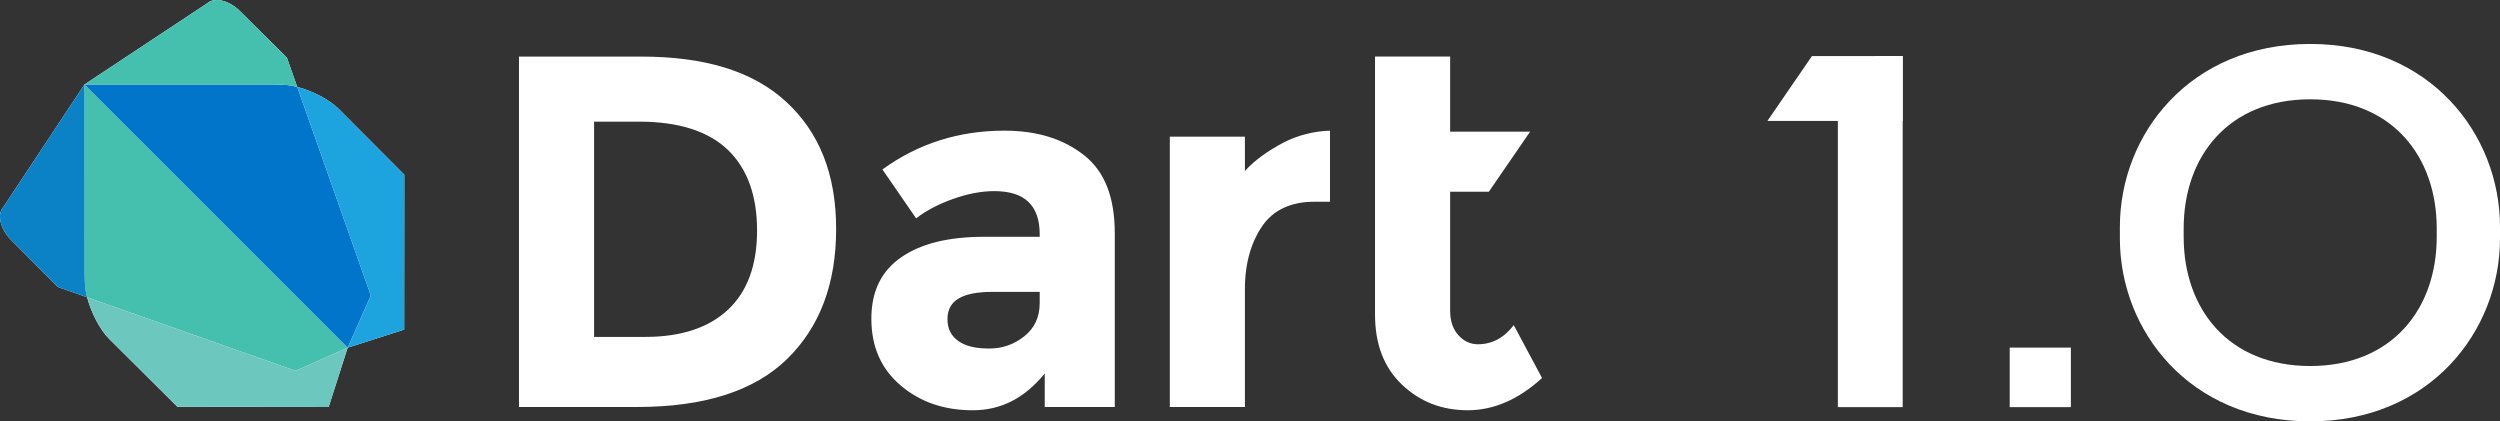 <svg xmlns="http://www.w3.org/2000/svg" width="349.857" height="58.967"><rect width="100%" height="100%" fill="#333333" stroke="none"/><g><path fill="#fff" d="M47.448 15.292c-1.336-1.348-3.707-2.573-5.849-3.124l-.002-.002-1.442-4.09-6.597-6.549c-1.526-1.511-3.603-1.981-4.605-1.042l-17.131 11.338.002.002h-.002v-.002l-11.336 17.125c-.941 1.006-.474 3.081 1.043 4.61l6.545 6.599 4.116 1.449.002.002c.558 2.137 1.79 4.541 3.117 5.854l9.52 9.465 21.164.027 2.656-8.293h.001l.002-.009-.014-.018.018.018h.004l.001-.001 7.9-2.523.017-21.673-9.13-9.163z"/><g fill="#fff"><path d="M109.963 14.193c4.702 4.3 7.049 10.198 7.049 17.854 0 7.661-2.293 13.735-6.87 18.198-4.581 4.465-11.572 6.709-20.972 6.709h-16.543v-49.036h17.107c8.785 0 15.53 1.978 20.229 6.275zm-8.07 29.135c2.699-2.54 4.054-6.235 4.054-11.082 0-4.834-1.354-8.631-4.054-11.242-2.701-2.61-6.848-3.98-12.439-3.98h-6.316v30.125h7.16c5.025-.001 8.893-1.287 11.595-3.821zM156.003 56.955h-9.8v-4.689c-2.803 3.43-6.069 5.146-10.082 5.146-4.021 0-7.379-1.163-10.104-3.491-2.725-2.325-4.078-5.425-4.078-9.31 0-3.873 1.41-6.718 4.231-8.642 2.817-1.93 6.677-2.831 11.56-2.831h7.769v-.33c0-4.041-2.073-6.061-6.341-6.061-1.838 0-3.744.367-5.787 1.093-2.047.731-3.762 1.631-5.168 2.715l-4.714-6.84c4.978-3.618 10.67-5.429 17.061-5.429 4.603 0 8.27 1.152 11.185 3.458 2.905 2.299 4.269 5.938 4.269 10.923v24.288zm-10.504-14.558v-1.554h-6.568c-4.228 0-6.339 1.172-6.339 3.808 0 1.36.5 2.336 1.51 3.066 1.014.728 2.455 1.057 4.337 1.057 1.88 0 3.509-.593 4.942-1.744 1.432-1.152 2.118-2.707 2.118-4.633zM183.879 28.234c-3.15 0-5.644 1.114-7.195 3.344-1.549 2.232-2.468 5.182-2.468 8.844v16.533h-10.507v-37.828h10.507v4.803c1.398-1.555 3.312-2.869 5.354-3.953 2.047-1.078 4.453-1.644 6.554-1.689v9.947h-2.245zM202.938 26.832v16.691c0 1.46.427 2.598 1.182 3.416.75.824 1.667 1.238 2.704 1.238 1.974 0 3.657-.893 5.016-2.68l3.957 7.401c-3.288 3.008-6.753 4.513-10.394 4.513-3.642 0-6.708-1.197-9.218-3.598-2.518-2.395-3.76-5.659-3.76-9.797v-36.1h10.513v10.507h11.192l-5.776 8.407h-5.416z"/></g><g fill="#fff"><path d="M257.194 56.976v-44.482c3.688 0 5.164-1.99 5.164-4.646h3.91v49.128h-9.074zM281.244 56.976v-8.336h8.559v8.336h-8.559zM323.297 58.967c-16.897 0-26.635-12.688-26.635-25.597v-1.622c0-12.909 9.737-25.597 26.635-25.597 16.822 0 26.561 12.688 26.561 25.597v1.622c-.001 12.909-9.739 25.597-26.561 25.597zm17.706-26.998c0-10.105-6.271-18.072-17.706-18.072s-17.708 7.967-17.708 18.072v1.181c0 10.105 6.272 18.071 17.708 18.071s17.706-7.966 17.706-18.071v-1.181z"/></g><polygon fill="#fff" points="253.569,7.848 247.335,16.922 266.269,16.922 266.269,7.848"/><path fill="#45BFAE" d="M15.504 15.506l-3.682-3.681.016 26.608.045 1.244c.019.585.127 1.246.308 1.93l29.168 10.285 7.292-3.23.002-.009-33.149-33.147z"/><path fill="#6CC8BF" d="M12.19 41.607l.002.002-.008-.038.006.036zm36.462 7.046-.002.009l-7.292 3.23-29.166-10.283c.558 2.137 1.79 4.541 3.117 5.854l9.52 9.465 21.164.027 2.659-8.302-.002.009z"/><path fill="#0A82C5" d="M11.822 11.823l-11.336 17.125c-.941 1.006-.474 3.081 1.043 4.61l6.545 6.599 4.116 1.449c-.181-.684-.289-1.345-.308-1.93l-.045-1.244-.016-26.608v-.001z"/><path fill="#0075C9" d="M41.598 12.166c-.685-.174-1.34-.282-1.936-.301l-1.313-.045-26.526.004 36.834 36.83h.004l3.234-7.298-10.297-29.19z"/><path fill="#1DA3DD" d="M41.564 12.159l.035.009-.002-.002-.033-.007zm5.884 3.133c-1.336-1.348-3.707-2.573-5.849-3.124l10.295 29.187-3.234 7.298h-.004l7.905-2.524.017-21.673-9.13-9.164z"/><path fill="#45BFAE" d="M40.155 8.076l-6.597-6.549c-1.526-1.511-3.603-1.981-4.605-1.042l-17.131 11.338 26.526-.004 1.313.045c.596.019 1.251.127 1.936.301l-1.442-4.089zm-28.333 3.747"/></g></svg>